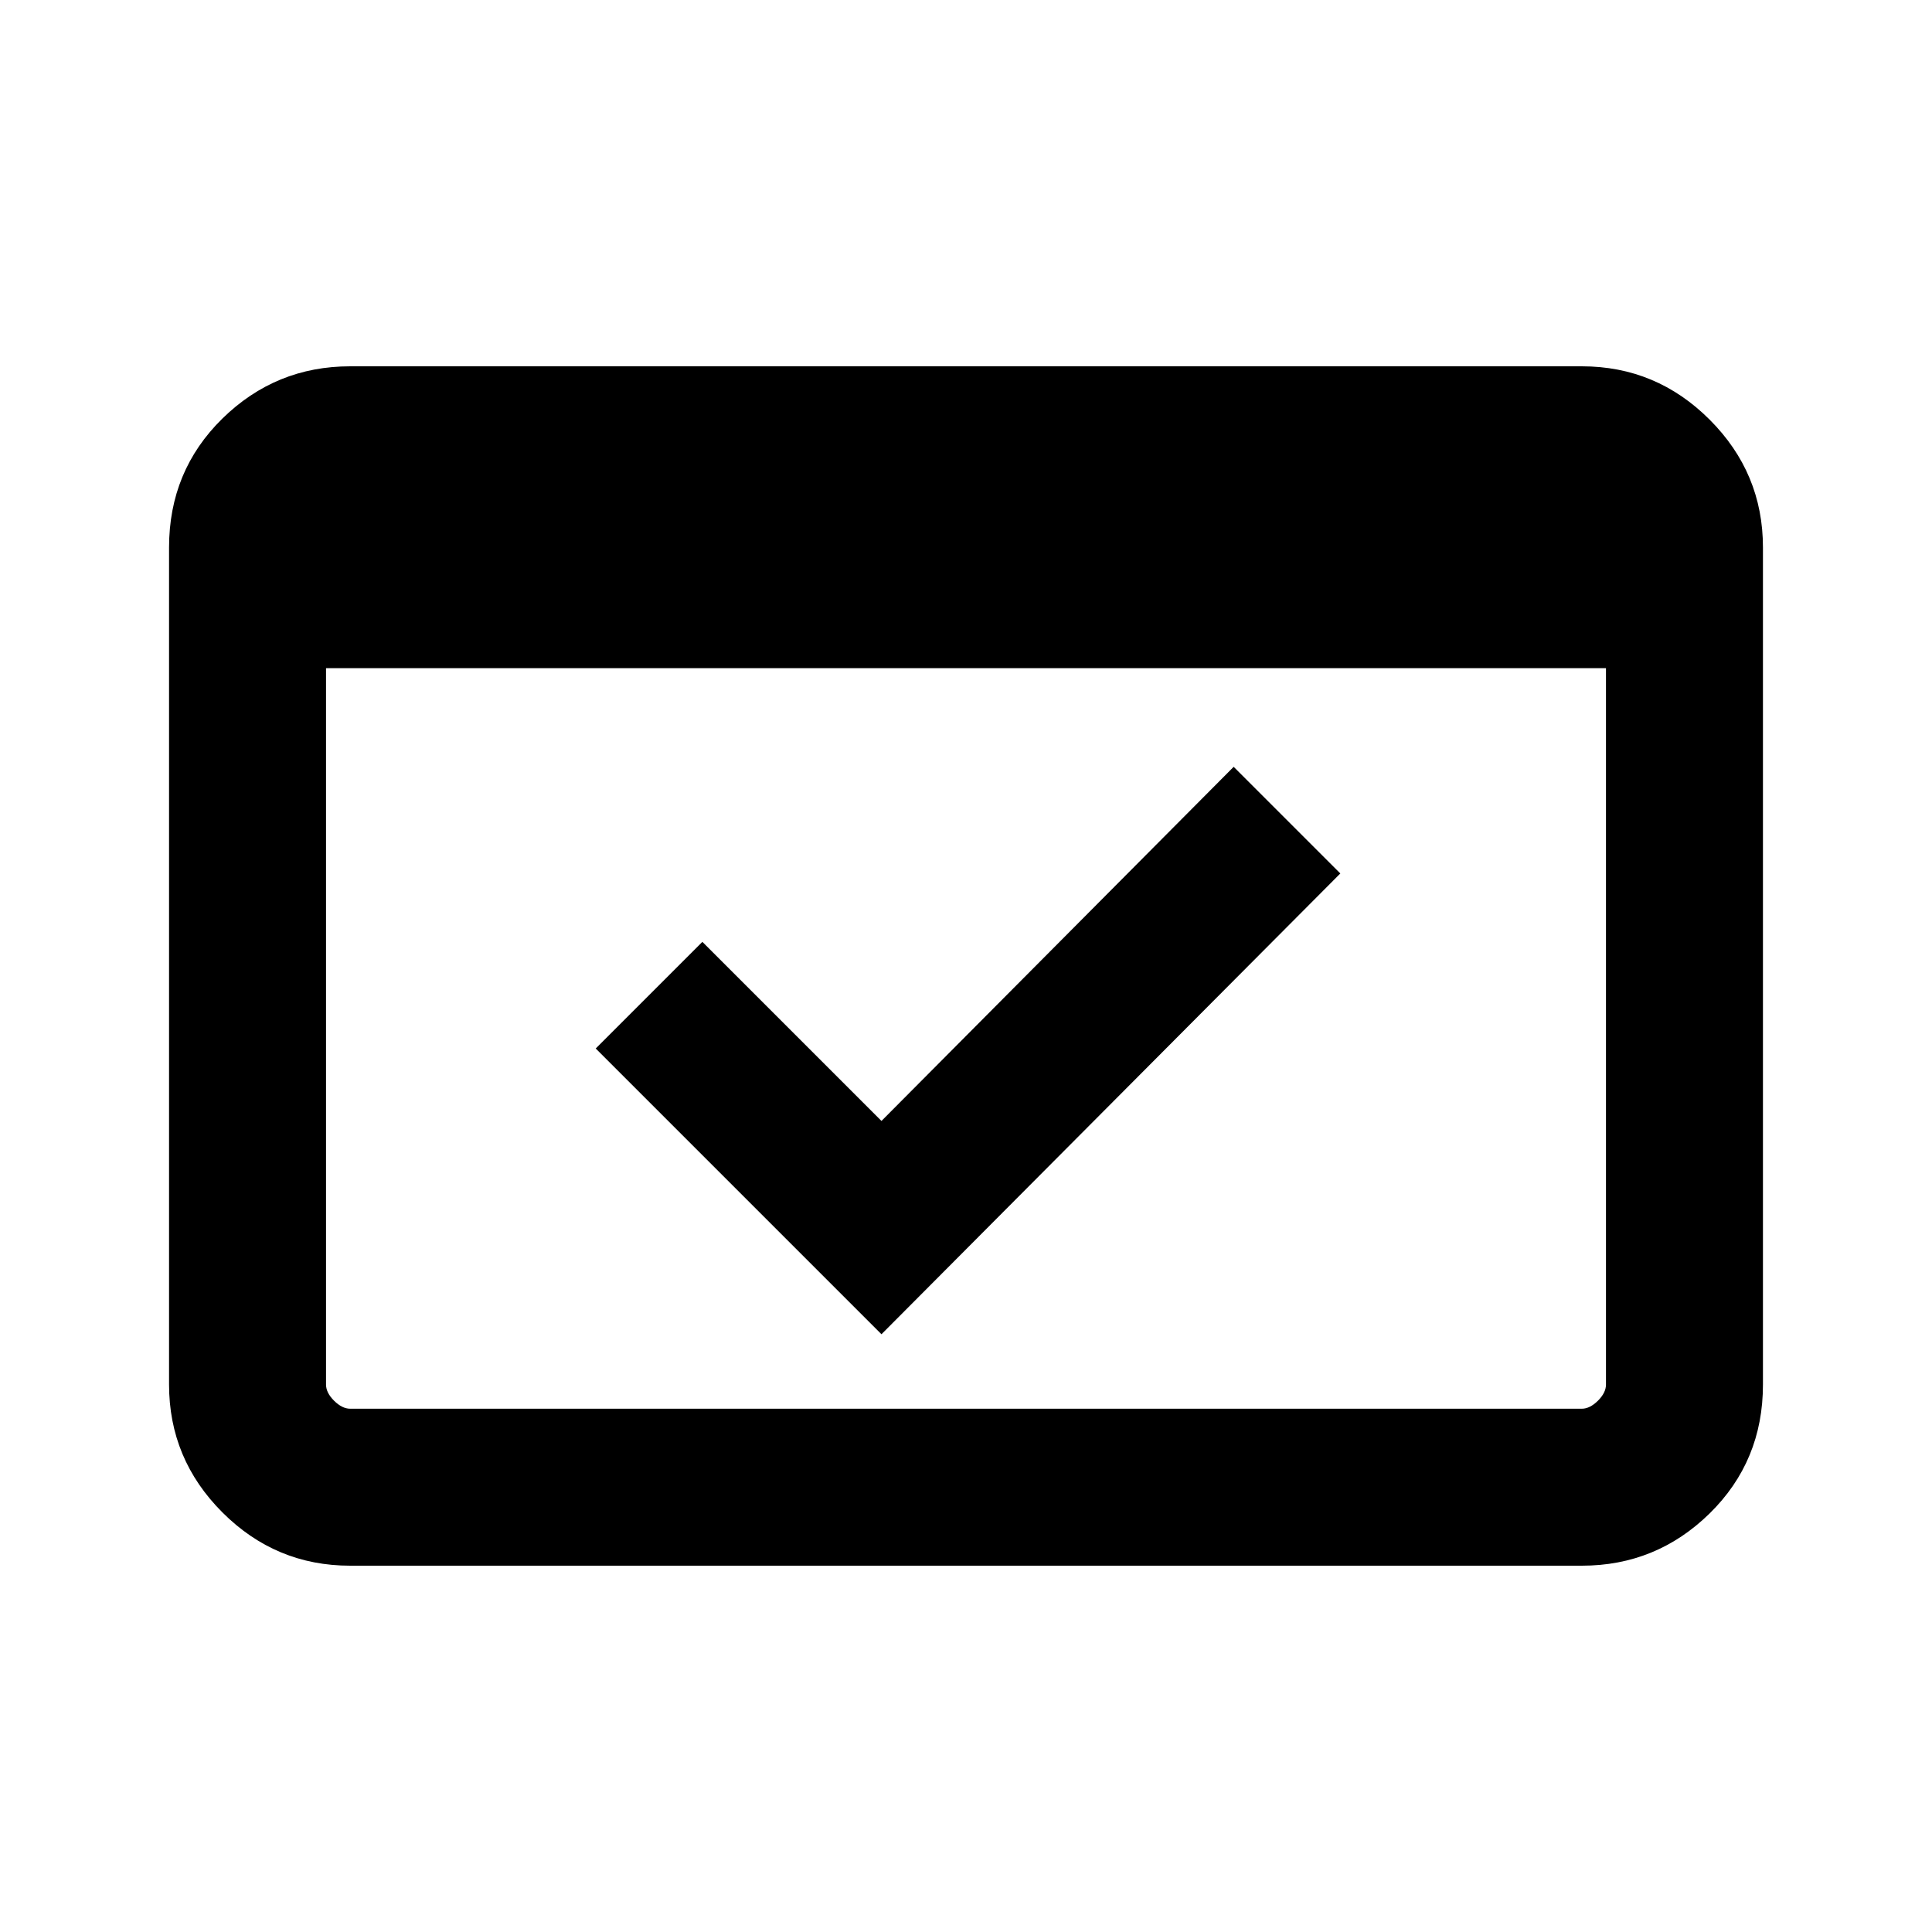 <svg xmlns="http://www.w3.org/2000/svg" height="20" width="20"><path d="M3.625 16.208q-.771 0-1.323-.552-.552-.552-.552-1.323V5.667q0-.792.552-1.334.552-.541 1.323-.541h12.75q.771 0 1.323.552.552.552.552 1.323v8.666q0 .792-.552 1.334-.552.541-1.323.541Zm0-1.625h12.75q.083 0 .167-.083.083-.083.083-.167V6.917H3.375v7.416q0 .084.083.167.084.083.167.083Zm5.5-.771-2.958-2.958L7.271 9.75l1.854 1.854 3.646-3.666 1.104 1.104Zm-5.5.771h-.25V5.417h.25q-.083 0-.167.083-.083.083-.083.167v8.666q0 .084.083.167.084.083.167.083Z"/></svg>